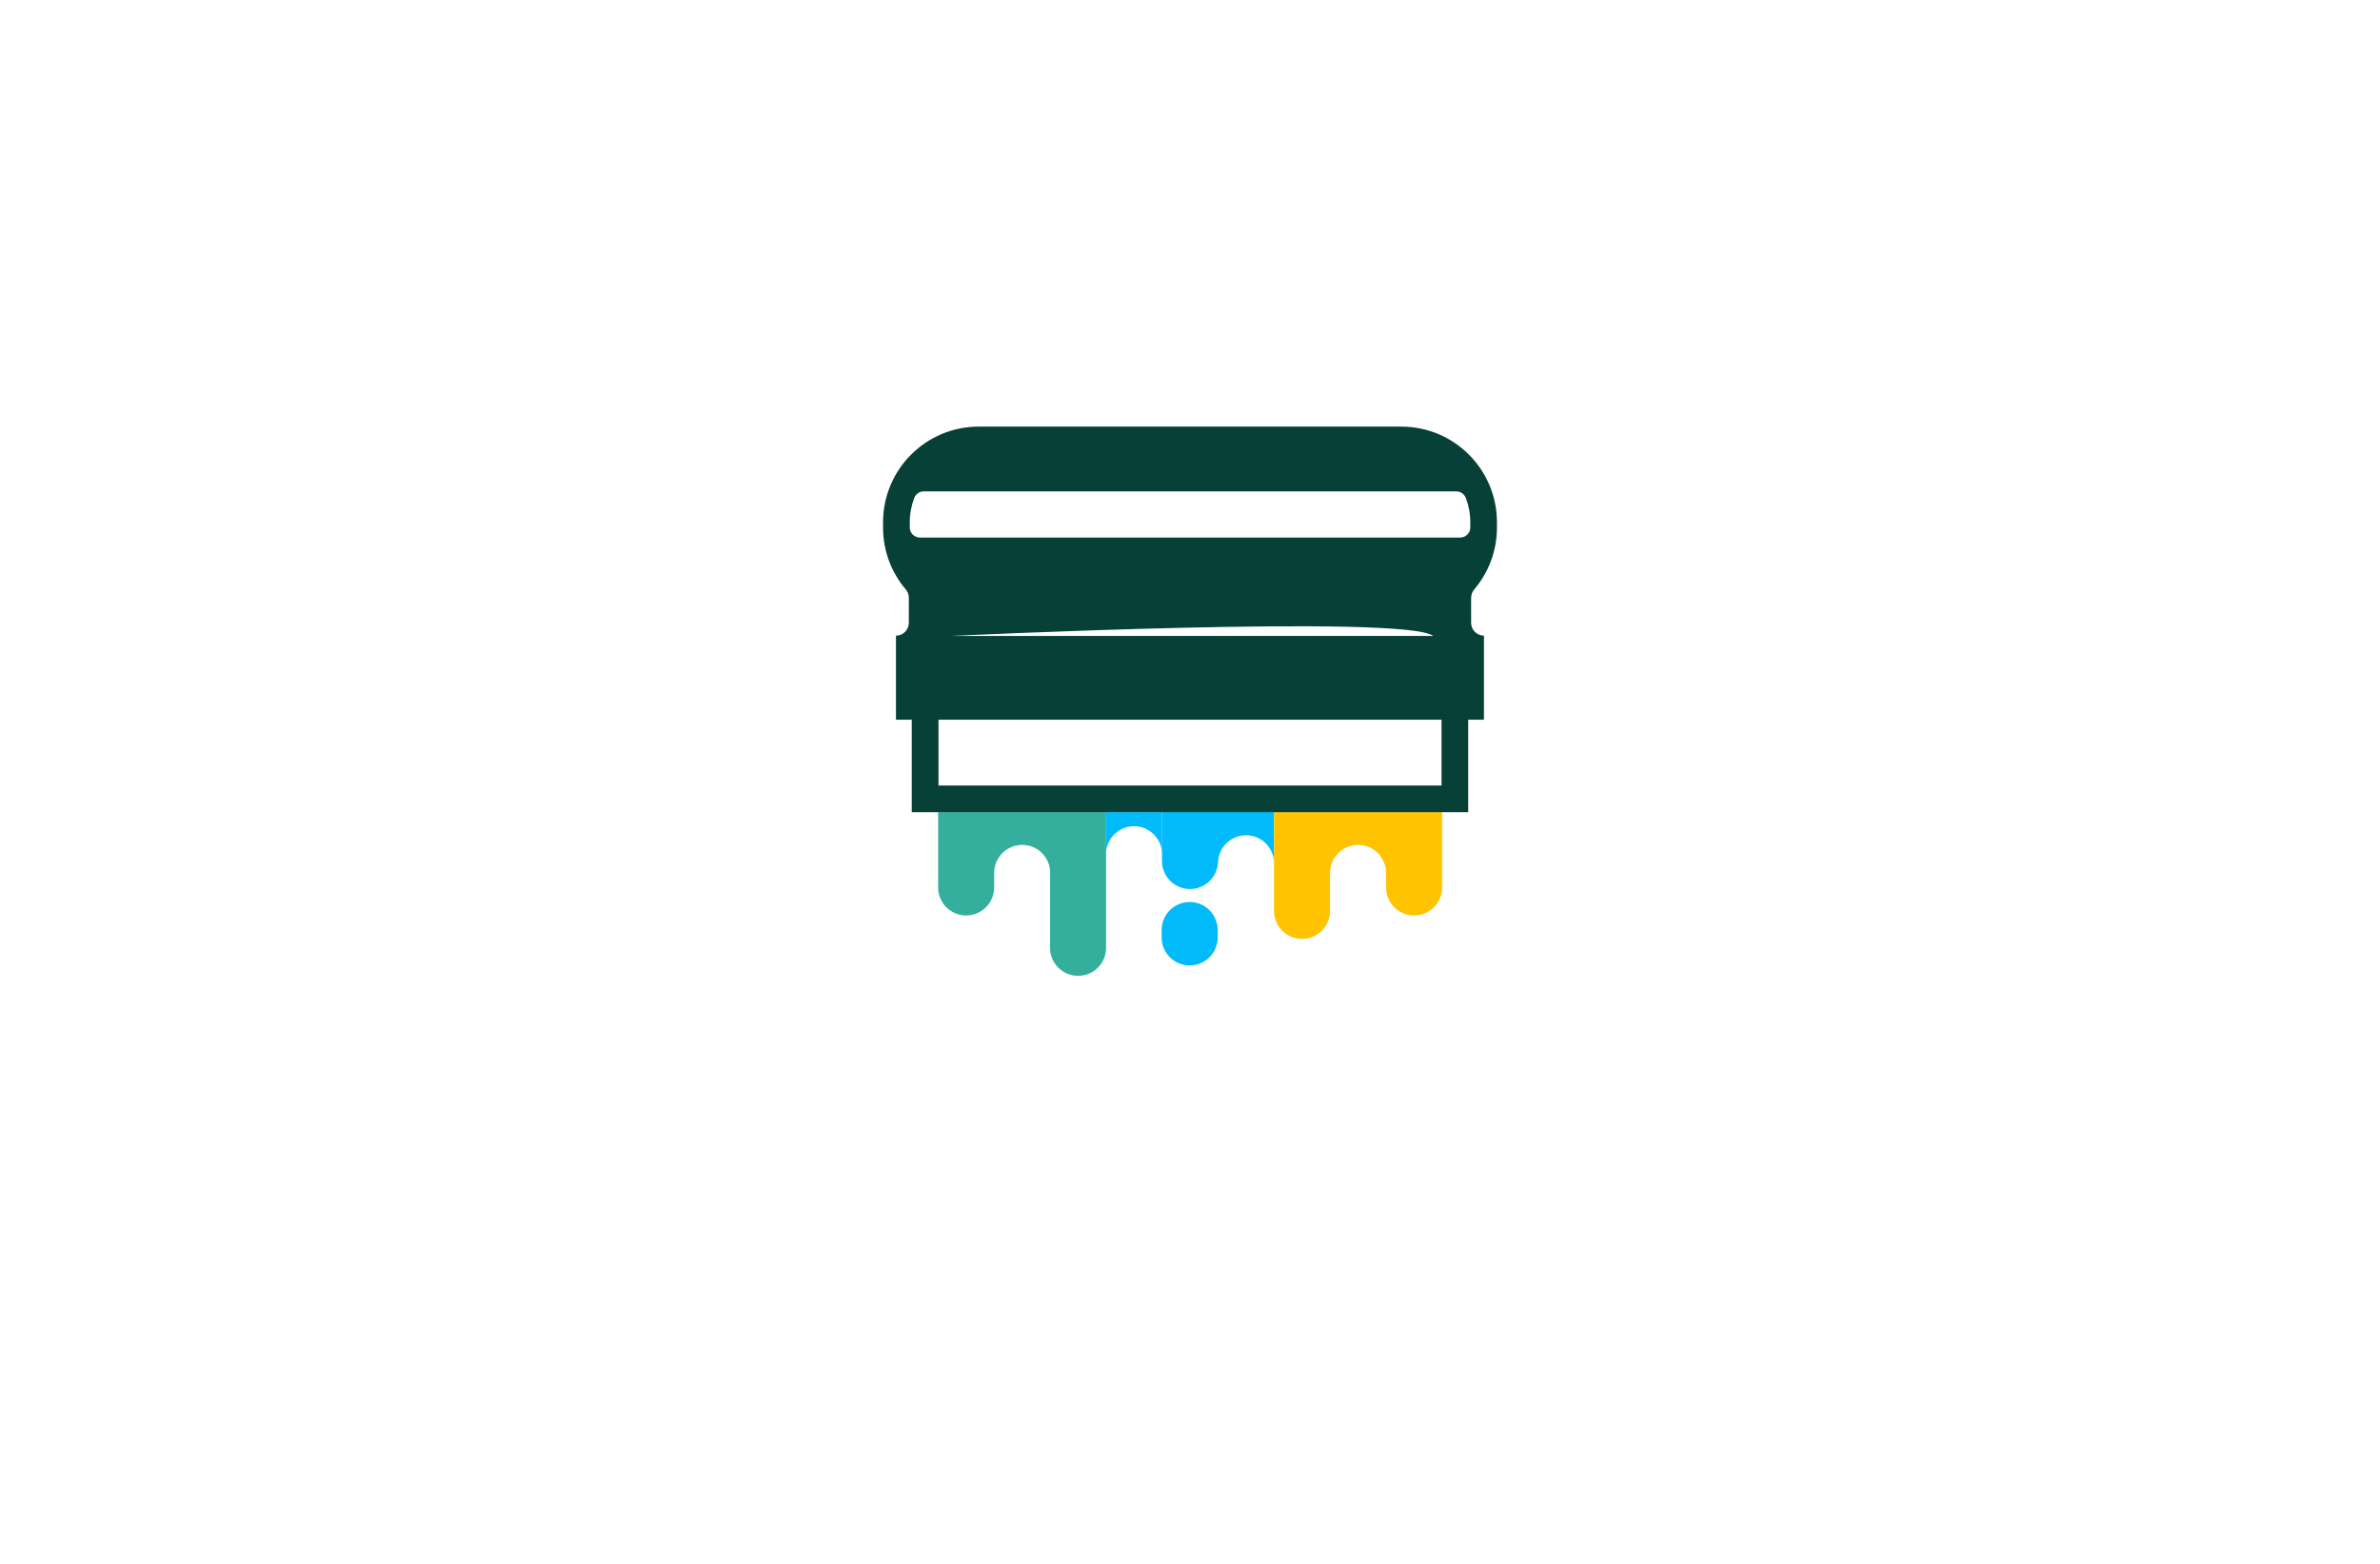 <?xml version="1.0" encoding="utf-8"?>
<!-- Generator: Adobe Illustrator 27.8.1, SVG Export Plug-In . SVG Version: 6.00 Build 0)  -->
<svg version="1.1" xmlns="http://www.w3.org/2000/svg" xmlns:xlink="http://www.w3.org/1999/xlink" x="0px" y="0px"
	 viewBox="0 0 350 230" style="enable-background:new 0 0 350 230;" xml:space="preserve">
<style type="text/css">
	.st0{fill:#434947;}
	.st1{fill:#FFFFFF;}
	.st2{fill:#00E9E9;}
	.st3{fill:#A06EFF;}
	.st4{fill:#FF5F81;}
	.st5{fill:#192E40;}
	.st6{fill:#FFDD00;}
	.st7{fill:#FF3D9B;}
	.st8{fill:#00BAEB;}
	.st9{fill:#09093C;}
	.st10{fill:#35AF9D;}
	.st11{fill:#00BAFA;}
	.st12{fill:#FFC300;}
	.st13{fill:#064037;}
	.st14{fill:#6D919C;}
	.st15{fill:#67B8FD;}
	.st16{fill:#464758;}
	.st17{fill:url(#SVGID_1_);}
	.st18{fill:none;}
	.st19{fill:#DE3B0F;}
	.st20{fill:#E86317;}
	.st21{fill:#F09C29;}
	.st22{fill:#708D23;}
	.st23{fill:#9BC344;}
	.st24{fill:url(#SVGID_00000121264607389556655380000000327949161137649577_);}
	.st25{fill:url(#SVGID_00000090292152757911761840000000546861052196582528_);}
	.st26{fill:#4EB8FF;}
	.st27{fill:#EC008B;}
	.st28{fill:#F7C211;}
	.st29{fill:#B8E5E7;}
	.st30{fill:#232740;}
	.st31{fill:none;stroke:#232740;stroke-width:4;stroke-linecap:round;stroke-linejoin:round;stroke-miterlimit:10;}
	.st32{fill:#00B4D7;}
	.st33{fill:#FF2C3D;}
	.st34{fill:#FF8B00;}
	.st35{fill:#00B896;}
	.st36{fill:#FFC70E;}
	.st37{fill:#6A44A5;}
	.st38{fill:#232740;stroke:#232740;stroke-width:4;stroke-linecap:round;stroke-linejoin:round;stroke-miterlimit:10;}
	.st39{fill:#05ACED;}
	.st40{fill:#EA008A;}
	.st41{fill:#231F20;}
	.st42{fill:#FDF002;}
	.st43{fill:#BEC938;}
	.st44{fill:#139DD8;}
	.st45{fill:#BD2CAE;}
	.st46{fill:url(#SVGID_00000181807258514685023450000002776050537599071379_);}
	.st47{fill:#BDC938;}
	.st48{fill:#62B0D3;}
	.st49{fill:url(#SVGID_00000096035582688076941300000000163414917620334209_);}
	.st50{fill:#212121;}
	.st51{fill:#FF3927;}
	.st52{fill:#1A8DFF;}
	.st53{fill:#FFD500;}
	.st54{fill:#606060;}
	.st55{fill:#26A6DF;}
</style>
<g id="Layer_1">
</g>
<g id="Layer_2">
</g>
<g id="Layer_3">
</g>
<g id="Layer_4">
	<g>
		<g>
			<path class="st10" d="M137.96,119.43v11.09c0,2.27,1.84,4.12,4.12,4.12h0c2.27,0,4.12-1.84,4.12-4.12v-2.14
				c0-2.27,1.84-4.12,4.12-4.12s4.12,1.84,4.12,4.12v-8.95H137.96z"/>
			<path class="st10" d="M154.42,119.43v19.97c0,2.27,1.84,4.12,4.12,4.12h0c2.27,0,4.12-1.84,4.12-4.12v-19.97H154.42z"/>
			<path class="st11" d="M170.83,136.78v1.09c0,2.27,1.84,4.12,4.12,4.12h0c2.27,0,4.12-1.84,4.12-4.12v-1.09
				c0-2.27-1.84-4.12-4.12-4.12l0,0C172.67,132.66,170.83,134.51,170.83,136.78z"/>
			<g>
				<path class="st11" d="M162.65,125.63c0-2.27,1.84-4.12,4.12-4.12c2.27,0,4.12,1.84,4.12,4.12v-6.19h-8.23V125.63z"/>
				<path class="st11" d="M170.88,119.43v7.2c0,2.27,1.84,4.12,4.12,4.12c2.27,0,4.12-1.84,4.12-4.12v0.33
					c0-2.27,1.84-4.12,4.12-4.12c2.27,0,4.12,1.84,4.12,4.12v-7.54H170.88z"/>
			</g>
			<path class="st12" d="M187.35,119.43v14.53c0,2.27,1.84,4.12,4.12,4.12s4.12-1.84,4.12-4.12v-5.58c0-2.27,1.84-4.12,4.12-4.12
				s4.12,1.84,4.12,4.12v2.14c0,2.27,1.84,4.12,4.12,4.12s4.12-1.84,4.12-4.12v-11.09H187.35z"/>
		</g>
		<path class="st13" d="M216.78,86.71c2.09-2.46,3.36-5.64,3.36-9.12v-0.77c0-7.78-6.3-14.08-14.08-14.08h-62.12
			c-7.78,0-14.08,6.3-14.08,14.08v0.77c0,3.48,1.26,6.66,3.36,9.12c0.28,0.33,0.43,0.76,0.43,1.2v3.69c0,1.04-0.85,1.89-1.89,1.89
			v12.36h2.32v13.6h81.83v-13.6h2.32V93.49c-1.04,0-1.89-0.85-1.89-1.89v-3.69C216.35,87.47,216.5,87.04,216.78,86.71z
			 M139.84,93.53c0,0,66.92-3.2,70.93,0H139.84z M211.99,115.53h-73.98v-9.68h73.98V115.53z M216.22,77.59c0,0,0,0.01,0,0.01
			c0,0.81-0.69,1.46-1.5,1.46h-79.43c-0.81,0-1.5-0.65-1.5-1.46c0,0,0-0.01,0-0.01v-0.77c0-1.26,0.23-2.46,0.65-3.57
			c0.22-0.59,0.78-0.98,1.41-0.98h78.31c0.63,0,1.19,0.39,1.41,0.98c0.42,1.11,0.65,2.31,0.65,3.57V77.59z"/>
	</g>
</g>
<g id="Layer_5">
</g>
<g id="Layer_6">
</g>
<g id="Layer_7">
</g>
<g id="Layer_8">
</g>
<g id="Layer_9">
</g>
<g id="Layer_10">
</g>
<g id="Layer_11">
</g>
<g id="Layer_12">
</g>
<g id="Layer_13">
</g>
<g id="Layer_14">
</g>
<g id="Layer_15">
</g>
</svg>

